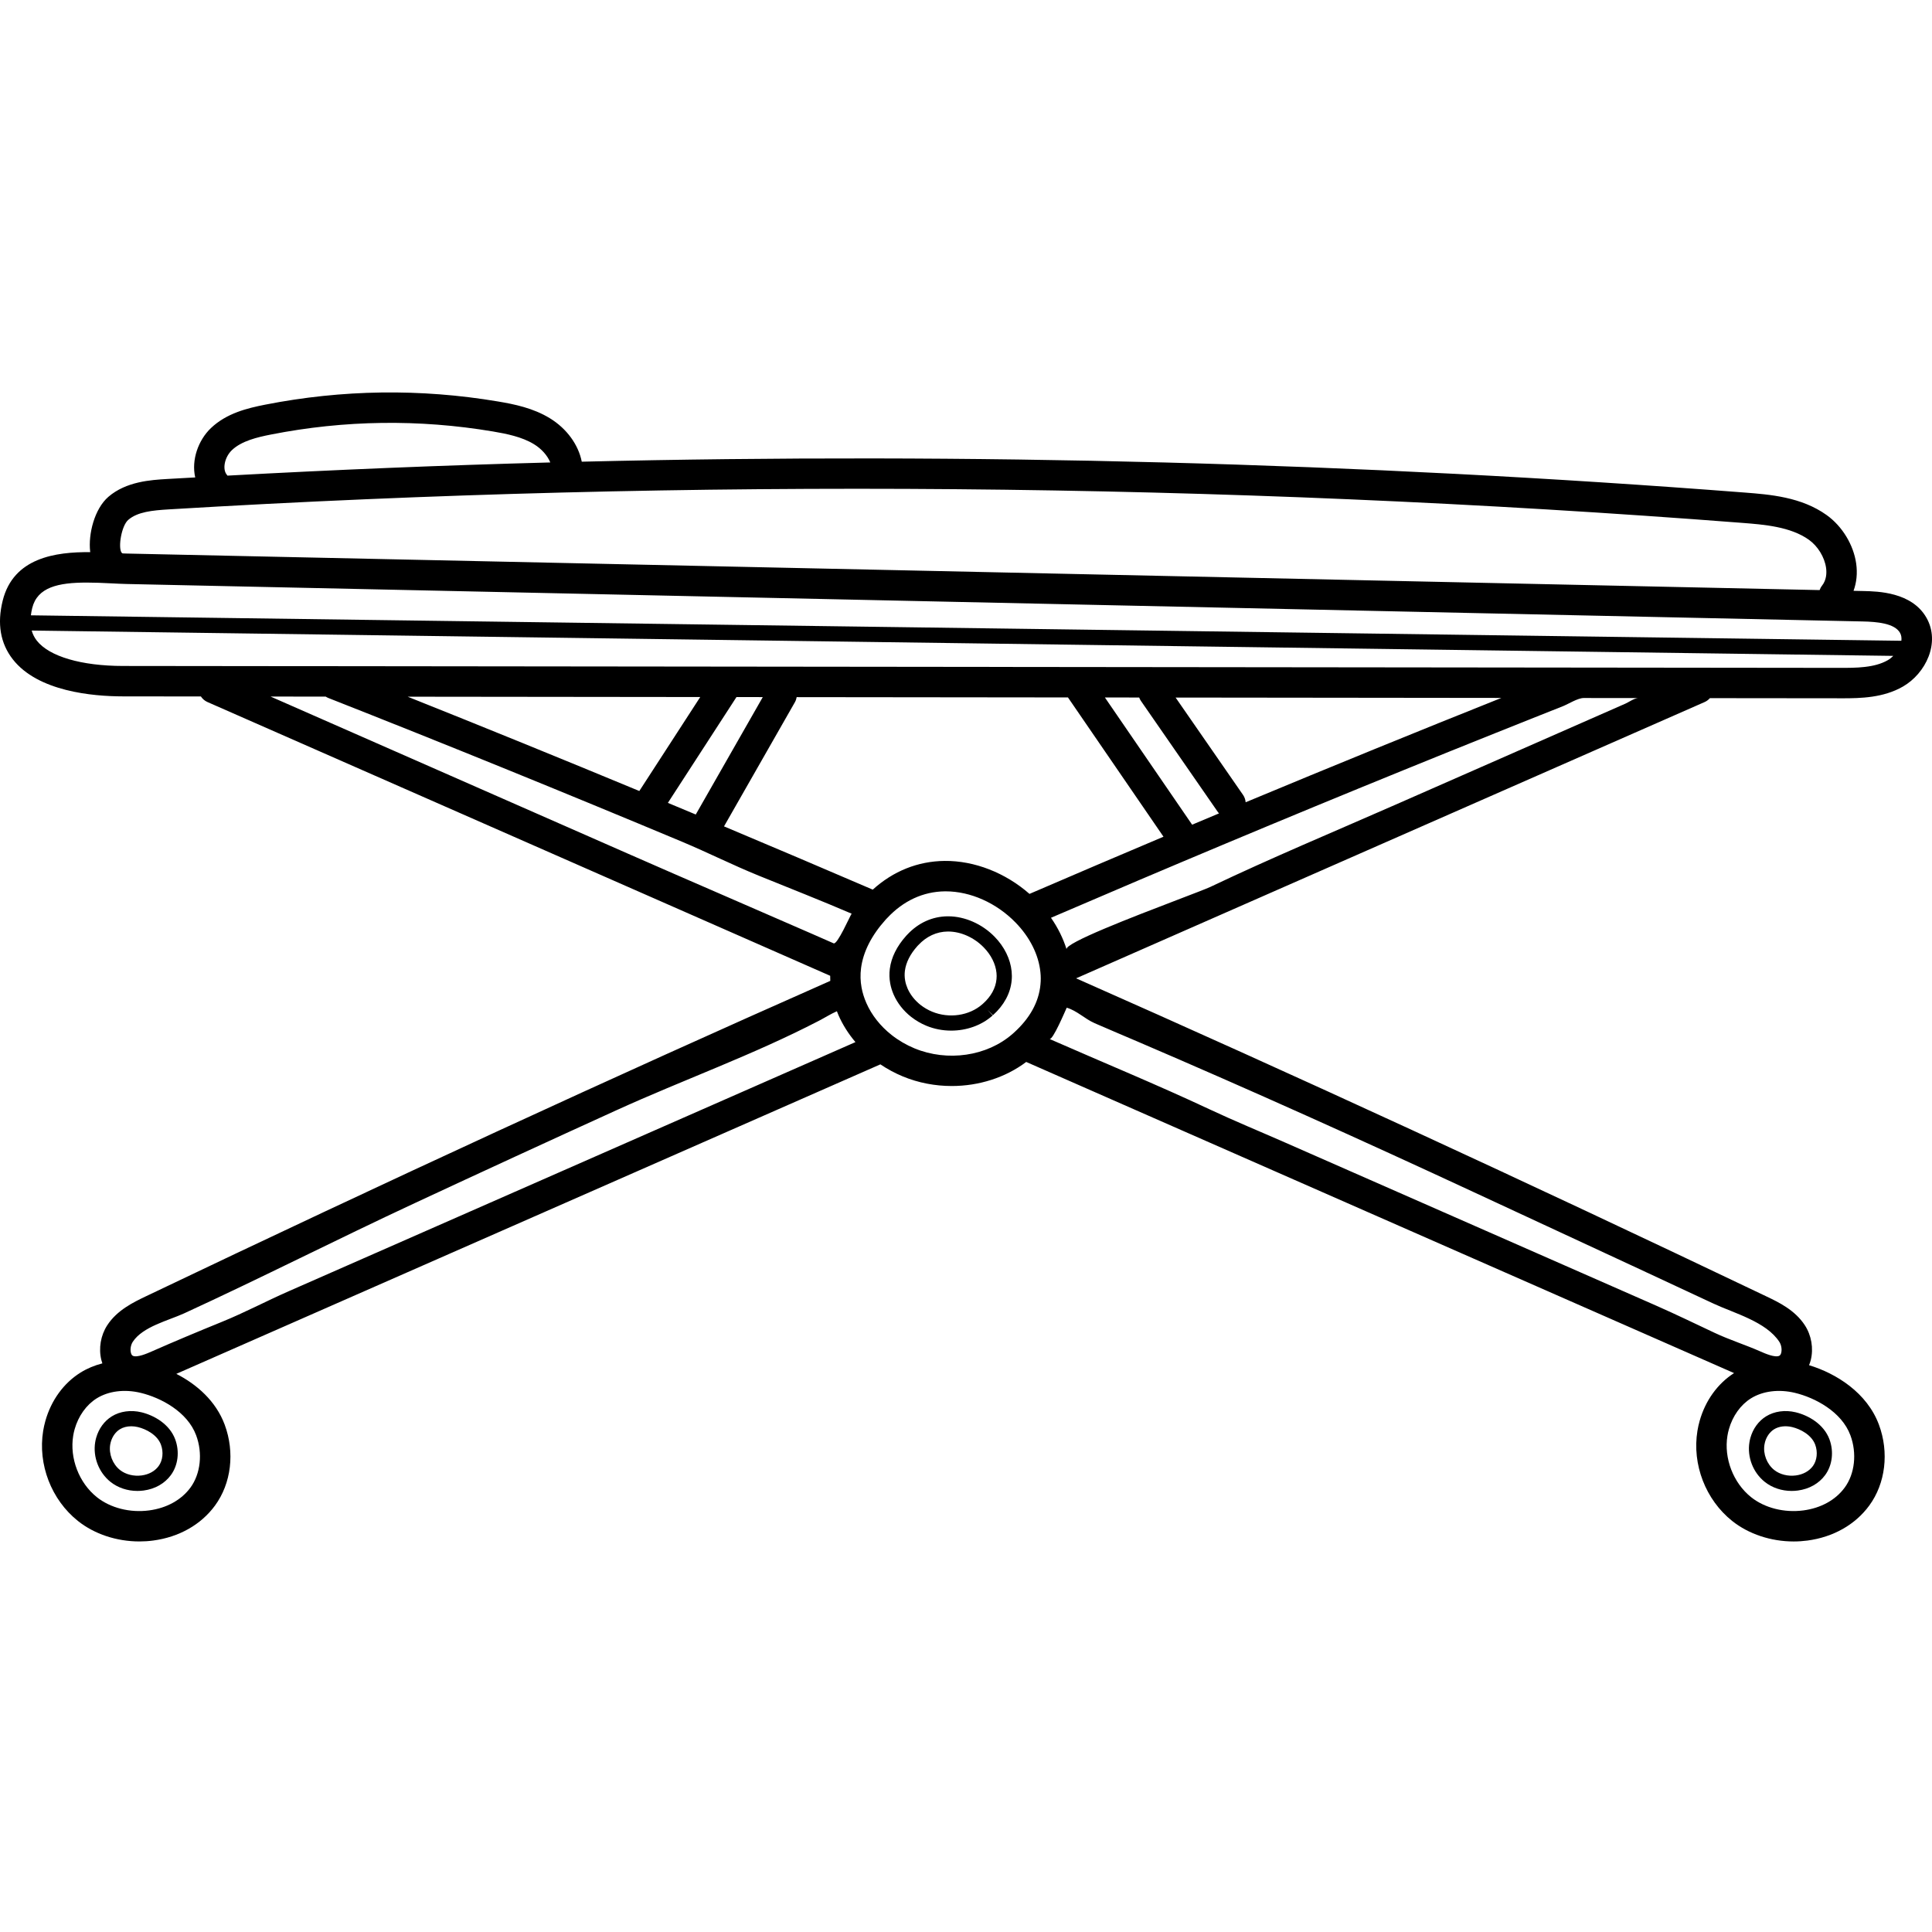 <svg xmlns="http://www.w3.org/2000/svg" height="511pt" version="1.1" viewBox="0 -103 511.999 511" width="511pt">
<g id="surface1">
<path d="M 510.531 60.211 C 506.656 53.406 497.648 53.211 493.801 53.129 L 491.207 53.074 C 492.016 50.863 492.266 48.406 491.91 45.867 C 491.215 40.895 488.219 35.965 484.086 33.004 C 477.379 28.195 469.043 27.551 462.348 27.031 C 360.203 19.125 256.957 16.406 154.172 18.852 C 153.285 14.359 150.211 10.098 145.738 7.352 C 141.305 4.629 136.297 3.621 131.949 2.891 C 111.434 -0.559 90.68 -0.273 70.266 3.742 C 65.484 4.684 60.035 6.016 55.906 9.941 C 52.539 13.148 50.676 18.395 51.734 23.023 C 49.262 23.164 46.781 23.289 44.309 23.438 C 39.984 23.695 33.449 24.09 28.727 28.16 C 25.027 31.352 23.363 38.035 23.891 42.652 C 23.898 42.711 23.91 42.766 23.918 42.824 C 14.715 42.742 3.547 44.293 0.715 55.676 C -0.805 61.777 0.098 67.008 3.395 71.23 C 10.047 79.75 24.535 81.039 32.578 81.047 L 53.242 81.07 C 53.656 81.699 54.242 82.223 54.98 82.547 C 109.992 106.727 164.996 130.906 220.008 155.094 C 220.004 155.547 220.012 155.996 220.035 156.441 C 162.133 182.059 102.746 209.43 38.574 240.078 C 35.395 241.602 31.039 243.691 28.43 247.695 C 26.684 250.375 26.094 253.816 26.855 256.898 C 26.93 257.211 27.02 257.512 27.125 257.809 C 25.062 258.34 23.109 259.145 21.355 260.238 C 16.879 263.027 13.566 267.582 12.023 273.066 C 11.777 273.93 11.586 274.812 11.441 275.684 C 9.988 284.578 13.602 293.953 20.652 299.57 C 25.043 303.07 30.941 305 36.949 305 C 38.164 305 39.387 304.922 40.602 304.758 C 47.438 303.852 53.25 300.562 56.969 295.5 C 61.289 289.621 62.273 281.402 59.543 274.051 C 57.211 267.777 52.129 263.352 46.727 260.586 C 108.922 233.246 171.121 205.906 233.309 178.566 C 235.176 179.824 237.172 180.898 239.277 181.773 C 243.41 183.477 247.832 184.305 252.219 184.305 C 259.371 184.305 266.418 182.098 271.957 177.926 L 459.543 260.383 C 455.176 263.184 451.934 267.672 450.418 273.066 C 450.176 273.926 449.98 274.809 449.836 275.688 C 448.383 284.578 451.996 293.953 459.043 299.57 C 463.438 303.07 469.336 305.004 475.344 305.004 C 476.559 305.004 477.781 304.922 478.996 304.762 C 485.832 303.852 491.645 300.562 495.359 295.504 C 499.68 289.625 500.668 281.406 497.934 274.055 C 494.785 265.578 486.625 260.477 479.418 258.289 C 479.598 257.844 479.758 257.391 479.875 256.91 C 480.637 253.824 480.047 250.379 478.301 247.703 C 475.68 243.672 471.328 241.594 468.148 240.078 C 403.293 209.109 343.398 181.508 285.18 155.766 L 451.746 82.547 C 452.301 82.301 452.766 81.941 453.141 81.516 L 487.551 81.551 C 487.773 81.551 487.996 81.555 488.223 81.555 C 493.137 81.555 499.094 81.43 504.281 78.453 C 510.336 74.98 514.293 66.816 510.531 60.211 Z M 61.465 15.785 C 64.023 13.352 68.152 12.375 71.82 11.652 C 91.277 7.824 111.059 7.555 130.613 10.84 C 134.211 11.449 138.316 12.258 141.516 14.223 C 143.551 15.469 145.078 17.23 145.836 19.055 C 117.266 19.812 88.738 20.988 60.281 22.547 C 60.234 22.488 60.203 22.422 60.152 22.367 C 58.855 20.906 59.504 17.648 61.465 15.785 Z M 33.992 34.27 C 36.453 32.148 40.34 31.754 44.793 31.488 C 183.199 23.164 323.477 24.367 461.723 35.07 C 467.422 35.512 474.512 36.062 479.391 39.559 C 481.75 41.25 483.531 44.164 483.926 46.984 C 484.109 48.297 484.066 50.184 482.836 51.734 C 482.555 52.086 482.363 52.477 482.219 52.879 L 33.66 43.199 C 33.289 43.191 32.887 43.172 32.496 43.16 C 32.402 43.094 32.316 43.016 32.215 42.957 C 31.25 41.578 32.184 35.828 33.992 34.27 Z M 215.137 143.953 C 198.941 136.863 182.703 129.891 166.52 122.777 C 134.914 108.879 103.309 94.984 71.703 81.094 L 86.316 81.109 C 86.539 81.254 86.781 81.379 87.043 81.484 C 118.418 93.836 149.652 106.559 180.762 119.574 C 187.586 122.434 194.152 125.746 201.074 128.559 C 209.285 131.898 217.547 135.133 225.691 138.633 C 225.215 139.309 221.91 146.926 220.922 146.492 C 218.996 145.645 217.066 144.797 215.137 143.953 Z M 322.801 111.77 C 322.875 111.875 322.973 111.957 323.055 112.055 C 320.684 113.047 318.305 114.051 315.926 115.051 L 292.809 81.34 L 301.895 81.348 C 302.008 81.652 302.148 81.949 302.344 82.23 Z M 311.547 81.359 L 397.879 81.457 C 375.621 90.34 352.98 99.578 330.109 109.109 C 330.051 108.438 329.84 107.773 329.43 107.176 Z M 308.336 118.238 C 296.543 123.219 284.699 128.273 272.824 133.391 C 266.441 127.797 258.234 124.566 250.312 124.652 C 243.227 124.73 236.707 127.355 231.289 132.262 C 218.109 126.594 204.969 121.008 191.871 115.5 L 210.668 82.57 C 210.906 82.148 211.047 81.699 211.125 81.25 L 283.023 81.328 C 283.023 81.332 283.023 81.332 283.023 81.332 Z M 184.383 112.355 C 181.918 111.324 179.457 110.293 176.996 109.27 L 195.172 81.23 L 202.145 81.238 Z M 169.426 106.125 C 148.758 97.551 128.254 89.199 108.039 81.133 L 185.57 81.219 Z M 51.98 276.867 C 53.754 281.629 53.156 287.07 50.469 290.73 C 48.059 294.008 44.176 296.156 39.535 296.773 C 34.457 297.449 29.273 296.137 25.672 293.266 C 20.941 289.496 18.422 282.957 19.398 276.984 C 19.492 276.406 19.621 275.824 19.781 275.254 C 20.766 271.762 22.891 268.785 25.617 267.086 C 28.762 265.125 33.016 264.59 37.289 265.621 C 42.617 266.902 49.66 270.613 51.98 276.867 Z M 215.555 177.57 C 201.449 183.77 187.297 189.992 173.184 196.195 C 154.082 204.59 134.984 212.984 115.887 221.383 C 102.746 227.156 89.609 232.934 76.473 238.707 C 70.48 241.34 64.875 244.336 58.824 246.797 C 52.578 249.34 46.352 251.938 40.18 254.66 C 39.105 255.133 36.258 256.391 35.16 255.777 C 34.891 255.629 34.754 255.258 34.684 254.977 C 34.461 254.078 34.668 252.895 35.184 252.102 C 37.816 248.059 44.633 246.461 48.789 244.555 C 69.27 235.145 89.367 224.906 109.867 215.359 C 127.664 207.07 145.496 198.855 163.363 190.723 C 181.121 182.637 199.66 176.039 216.984 167.035 C 218.605 166.195 220.098 165.234 221.785 164.488 C 221.918 164.832 222.051 165.18 222.203 165.527 C 223.316 168.074 224.848 170.477 226.703 172.668 C 222.988 174.301 219.273 175.934 215.555 177.57 Z M 275.734 157.367 C 275.734 157.379 275.734 157.387 275.734 157.398 C 275.301 162.062 272.922 166.371 268.66 170.207 C 268.574 170.281 268.492 170.352 268.414 170.426 L 268.297 170.527 C 261.547 176.414 251.121 177.941 242.355 174.328 C 240.164 173.418 238.121 172.227 236.289 170.785 C 233.309 168.438 230.988 165.5 229.59 162.305 C 228.984 160.918 228.562 159.547 228.32 158.199 C 228.008 156.52 227.965 154.789 228.188 153.059 C 228.75 148.758 230.934 144.445 234.621 140.316 L 234.934 139.973 C 235 139.91 235.066 139.844 235.129 139.777 C 239.375 135.223 244.656 132.777 250.402 132.715 C 250.48 132.715 250.555 132.715 250.633 132.715 C 257.176 132.715 264.062 135.781 269.105 140.957 C 272.914 144.844 275.262 149.535 275.723 154.164 C 275.84 155.27 275.844 156.316 275.734 157.367 Z M 490.375 276.867 C 492.145 281.629 491.551 287.07 488.859 290.73 C 486.453 294.008 482.57 296.156 477.93 296.773 C 472.855 297.445 467.668 296.137 464.066 293.27 C 459.336 289.5 456.812 282.957 457.789 276.992 C 457.883 276.41 458.012 275.824 458.176 275.254 C 459.156 271.762 461.285 268.785 464.012 267.086 C 467.152 265.125 471.41 264.594 475.68 265.621 C 481.008 266.902 488.055 270.613 490.375 276.867 Z M 290.047 167.633 C 290.223 167.711 290.398 167.789 290.57 167.863 C 294.168 169.434 297.789 170.949 301.391 172.492 C 331.289 185.301 360.895 198.648 390.414 212.363 C 404.457 218.887 418.508 225.398 432.547 231.926 C 439.723 235.262 446.891 238.605 454.059 241.953 C 459.52 244.508 468.066 246.754 471.543 252.105 C 472.062 252.898 472.266 254.082 472.047 254.98 C 471.977 255.258 471.84 255.625 471.566 255.777 C 470.465 256.391 467.617 255.133 466.543 254.656 C 462.508 252.875 458.406 251.602 454.371 249.707 C 449.23 247.289 444.125 244.805 438.93 242.52 C 424.238 236.062 409.547 229.605 394.859 223.148 C 376.781 215.199 358.703 207.254 340.625 199.309 C 333.941 196.367 327.16 193.586 320.551 190.484 C 306.648 183.957 292.277 178.055 278.133 171.836 C 279.008 172.223 282.324 164.328 282.691 163.551 C 285.391 164.324 287.461 166.5 290.047 167.633 Z M 430.773 82.961 C 427.691 84.316 424.613 85.668 421.531 87.023 C 404.316 94.59 387.102 102.156 369.887 109.723 C 353.52 116.918 336.93 123.84 320.816 131.512 C 319.805 131.996 316.285 133.336 311.762 135.066 C 300.215 139.48 282.148 146.422 282.652 148.066 C 281.746 145.172 280.352 142.352 278.52 139.719 C 309.492 126.391 340.508 113.391 371.754 100.676 C 379.855 97.375 387.973 94.102 396.094 90.852 C 400.113 89.242 404.137 87.637 408.16 86.039 C 410.16 85.246 412.164 84.453 414.164 83.66 C 415.645 83.074 418.121 81.48 419.691 81.48 C 419.691 81.48 434.098 81.496 434.105 81.496 C 433.172 81.496 431.605 82.594 430.773 82.961 Z M 500.266 71.465 C 496.711 73.504 491.844 73.496 487.562 73.492 L 32.586 72.988 C 21.559 72.977 13.023 70.465 9.75 66.27 C 9.121 65.469 8.676 64.582 8.398 63.602 L 501.746 70.316 C 501.289 70.766 500.789 71.164 500.266 71.465 Z M 503.879 66.312 L 8.184 59.566 C 8.262 58.945 8.371 58.305 8.539 57.625 C 9.91 52.117 15.426 50.887 22.988 50.887 C 24.973 50.887 27.094 50.973 29.32 51.086 C 30.797 51.16 32.199 51.234 33.484 51.262 L 493.625 61.191 C 497.48 61.273 502.094 61.691 503.52 64.203 C 503.879 64.828 503.973 65.555 503.879 66.312 Z M 503.879 66.312 " style=" stroke:none;fill-rule:nonzero;fill:rgb(0%,0%,0%);fill-opacity:1;" />
<path d="M 263.586 144.754 C 260.266 141.352 255.676 139.332 251.27 139.332 C 251.215 139.332 251.16 139.332 251.105 139.332 C 247.062 139.379 243.375 141.055 240.441 144.184 C 240.359 144.262 240.285 144.344 240.211 144.426 C 240.207 144.43 240.121 144.523 240.121 144.527 C 237.656 147.285 236.207 150.215 235.812 153.23 C 235.645 154.535 235.68 155.844 235.914 157.102 C 236.09 158.086 236.398 159.09 236.832 160.09 C 237.812 162.332 239.414 164.367 241.457 165.977 C 242.684 166.941 244.043 167.734 245.504 168.34 C 247.602 169.207 249.852 169.625 252.078 169.625 C 256.066 169.625 259.992 168.281 262.898 165.746 C 262.957 165.699 263.012 165.648 263.062 165.602 L 261.703 164.113 L 263.145 165.531 C 266.07 162.906 267.781 159.73 268.098 156.348 C 268.176 155.551 268.172 154.73 268.09 153.91 C 267.766 150.645 266.164 147.391 263.586 144.754 Z M 264.082 155.953 C 264.082 155.957 264.082 155.965 264.082 155.969 C 263.859 158.359 262.641 160.566 260.508 162.48 C 260.449 162.527 260.395 162.574 260.285 162.676 C 256.836 165.68 251.516 166.457 247.043 164.613 C 245.926 164.152 244.883 163.543 243.945 162.809 C 242.426 161.609 241.242 160.109 240.523 158.477 C 240.219 157.77 240 157.07 239.879 156.379 C 239.719 155.52 239.695 154.637 239.809 153.75 C 240.098 151.555 241.211 149.355 243.09 147.25 L 243.258 147.066 C 243.289 147.035 243.32 147.004 243.352 146.973 C 245.52 144.645 248.215 143.398 251.148 143.363 C 251.191 143.363 251.23 143.363 251.27 143.363 C 254.609 143.363 258.125 144.93 260.699 147.57 C 262.641 149.555 263.84 151.949 264.078 154.312 C 264.137 154.879 264.137 155.414 264.082 155.953 Z M 264.082 155.953 " style=" stroke:none;fill-rule:nonzero;fill:rgb(0%,0%,0%);fill-opacity:1;" />
<path d="M 29.613 271.859 C 27.633 273.094 26.164 275.109 25.484 277.531 C 25.375 277.906 25.289 278.297 25.227 278.691 C 24.586 282.609 26.18 286.738 29.285 289.215 C 31.238 290.773 33.77 291.613 36.41 291.613 C 36.957 291.613 37.512 291.578 38.066 291.504 C 41.078 291.102 43.641 289.648 45.285 287.414 C 47.195 284.812 47.633 281.18 46.43 277.938 C 44.918 273.875 40.816 271.57 37.484 270.77 C 34.68 270.094 31.809 270.492 29.613 271.859 Z M 36.539 274.688 C 38.758 275.223 41.691 276.762 42.648 279.34 C 43.379 281.297 43.137 283.531 42.035 285.027 C 41.051 286.371 39.449 287.254 37.535 287.508 C 35.43 287.785 33.285 287.246 31.797 286.062 C 29.844 284.508 28.801 281.805 29.203 279.34 C 29.242 279.102 29.293 278.867 29.359 278.633 C 29.359 278.633 29.363 278.629 29.363 278.629 C 29.766 277.195 30.633 275.977 31.746 275.285 C 32.598 274.75 33.656 274.477 34.785 274.477 C 35.359 274.477 35.949 274.547 36.539 274.688 Z M 36.539 274.688 " style=" stroke:none;fill-rule:nonzero;fill:rgb(0%,0%,0%);fill-opacity:1;" />
<path d="M 468.008 271.859 C 466.027 273.094 464.559 275.109 463.875 277.535 C 463.77 277.914 463.684 278.297 463.621 278.691 C 462.977 282.609 464.57 286.742 467.68 289.215 C 469.633 290.773 472.164 291.613 474.805 291.613 C 475.352 291.613 475.906 291.578 476.457 291.504 C 479.473 291.102 482.035 289.648 483.68 287.414 C 485.59 284.812 486.027 281.184 484.824 277.938 C 483.312 273.875 479.211 271.57 475.879 270.77 C 473.07 270.094 470.203 270.492 468.008 271.859 Z M 474.934 274.688 C 477.152 275.223 480.086 276.762 481.043 279.34 C 481.77 281.297 481.531 283.531 480.43 285.027 C 479.441 286.371 477.844 287.254 475.926 287.508 C 473.824 287.785 471.676 287.246 470.188 286.062 C 468.234 284.504 467.195 281.805 467.598 279.344 C 467.637 279.102 467.691 278.863 467.754 278.625 C 468.16 277.195 469.027 275.977 470.141 275.281 C 471.426 274.48 473.176 274.266 474.934 274.688 Z M 474.934 274.688 " style=" stroke:none;fill-rule:nonzero;fill:rgb(0%,0%,0%);fill-opacity:1;" />
</g>
</svg>